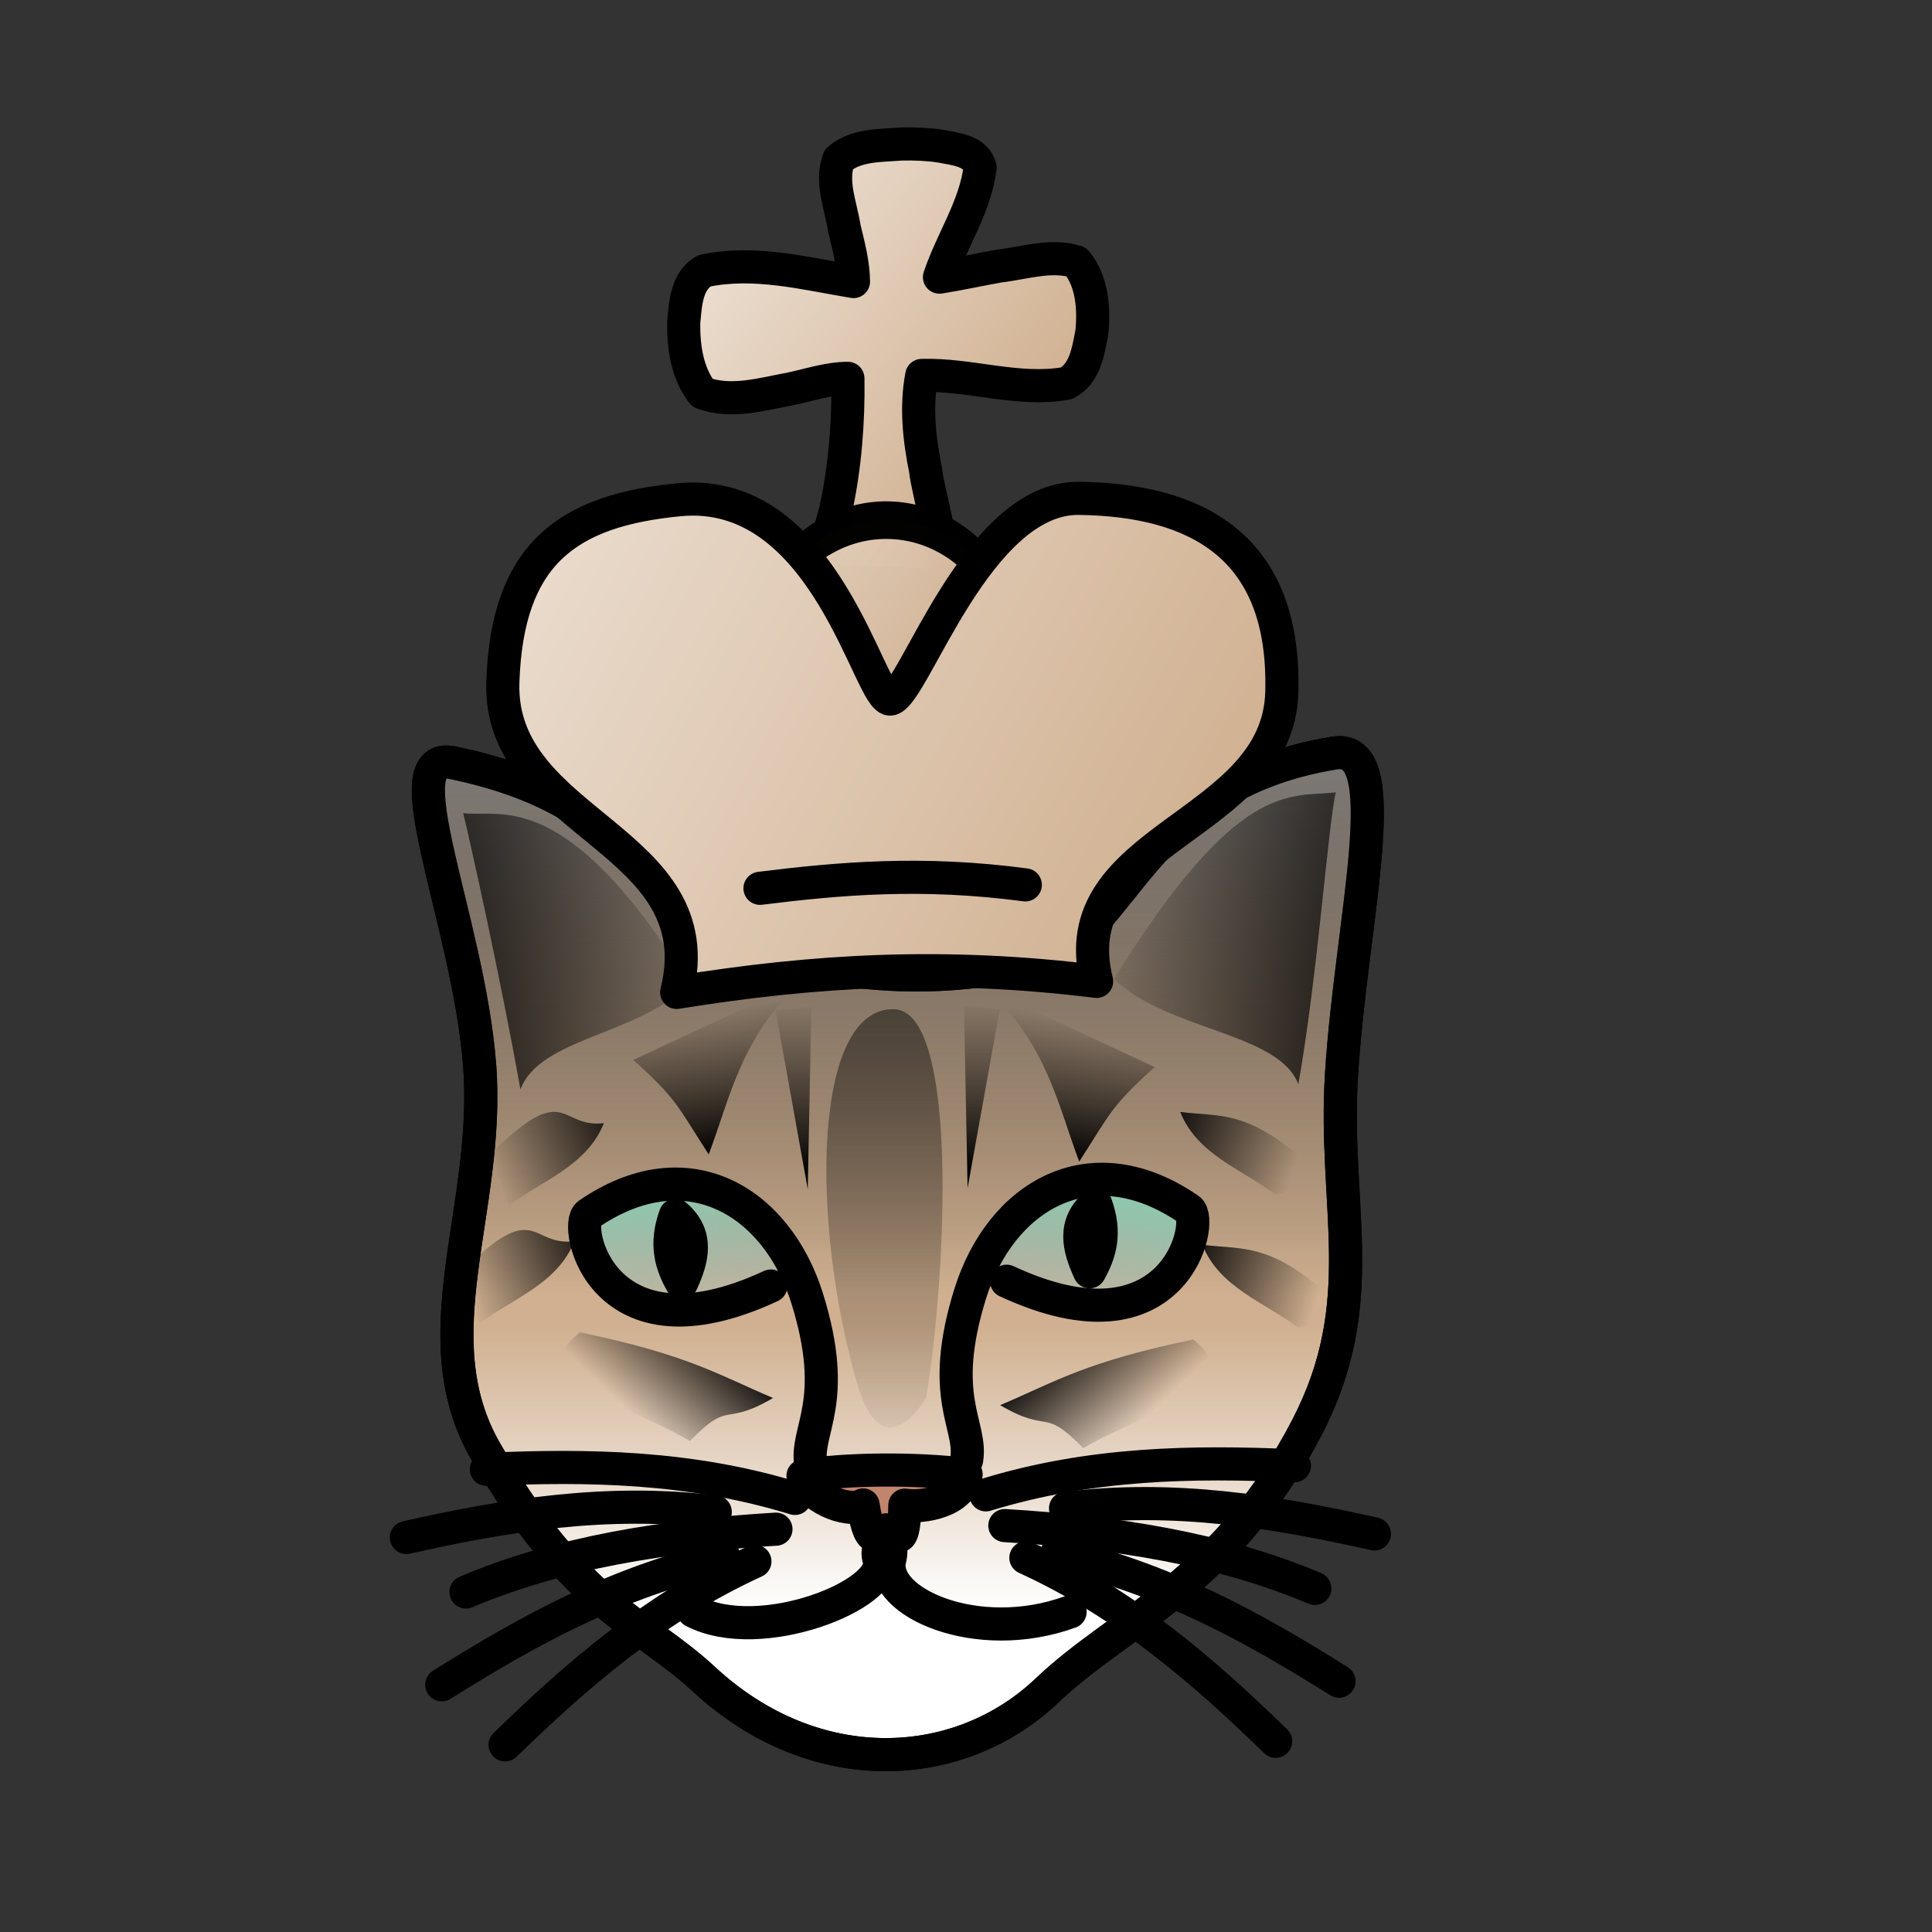<?xml version="1.0" encoding="UTF-8" standalone="no"?>
<!-- Created with Inkscape (http://www.inkscape.org/) -->
<svg
   xmlns:dc="http://purl.org/dc/elements/1.1/"
   xmlns:cc="http://web.resource.org/cc/"
   xmlns:rdf="http://www.w3.org/1999/02/22-rdf-syntax-ns#"
   xmlns:svg="http://www.w3.org/2000/svg"
   xmlns="http://www.w3.org/2000/svg"
   xmlns:xlink="http://www.w3.org/1999/xlink"
   xmlns:sodipodi="http://inkscape.sourceforge.net/DTD/sodipodi-0.dtd"
   xmlns:inkscape="http://www.inkscape.org/namespaces/inkscape"
   width="700pt"
   height="700pt"
   id="svg36220"
   sodipodi:version="0.32"
   inkscape:version="0.43"
   version="1.0"
   inkscape:export-filename="/home/maurizio/out/wk.png"
   inkscape:export-xdpi="90"
   inkscape:export-ydpi="90"
   sodipodi:docbase="/home/maurizio/chess_pieces/chess_set"
   sodipodi:docname="wk.svg">
  <rect width="100%" height="100%" fill="#333333" stroke="none"/>
  <defs
     id="defs36222">
    <linearGradient
       id="linearGradient2266">
      <stop
         style="stop-color:#0000ff;stop-opacity:1;"
         offset="0"
         id="stop2268" />
      <stop
         style="stop-color:#d0b090;stop-opacity:1"
         offset="1"
         id="stop2270" />
    </linearGradient>
    <linearGradient
       inkscape:collect="always"
       xlink:href="#linearGradient2507"
       id="linearGradient3296"
       gradientUnits="userSpaceOnUse"
       x1="472.81"
       y1="747.087"
       x2="472.81"
       y2="566.33"
       gradientTransform="matrix(0.756,0,0,0.756,76.218,212.668)" />
    <linearGradient
       id="linearGradient3284">
      <stop
         style="stop-color:#808080;stop-opacity:1;"
         offset="0"
         id="stop3286" />
      <stop
         style="stop-color:#000000;stop-opacity:0;"
         offset="1"
         id="stop3288" />
    </linearGradient>
    <linearGradient
       inkscape:collect="always"
       xlink:href="#linearGradient3284"
       id="linearGradient3290"
       x1="466.629"
       y1="160.42"
       x2="466.629"
       y2="546.33"
       gradientUnits="userSpaceOnUse"
       gradientTransform="matrix(0.756,0,0,0.756,76.218,212.668)" />
    <linearGradient
       inkscape:collect="always"
       xlink:href="#linearGradient3268"
       id="linearGradient3278"
       gradientUnits="userSpaceOnUse"
       x1="337.506"
       y1="472.642"
       x2="352.788"
       y2="578.182"
       gradientTransform="matrix(-0.756,0,0,0.756,781.977,213.929)" />
    <linearGradient
       id="linearGradient3268">
      <stop
         style="stop-color:#8accae;stop-opacity:1;"
         offset="0"
         id="stop3270" />
      <stop
         style="stop-color:#9fc1cd;stop-opacity:0;"
         offset="1"
         id="stop3272" />
    </linearGradient>
    <linearGradient
       inkscape:collect="always"
       xlink:href="#linearGradient3268"
       id="linearGradient3274"
       x1="337.506"
       y1="472.642"
       x2="352.788"
       y2="578.182"
       gradientUnits="userSpaceOnUse"
       gradientTransform="matrix(0.756,0,0,0.756,76.218,212.668)" />
    <linearGradient
       inkscape:collect="always"
       xlink:href="#linearGradient2305"
       id="linearGradient2313"
       x1="2087.14"
       y1="-485"
       x2="2033.252"
       y2="-862.516"
       gradientUnits="userSpaceOnUse"
       gradientTransform="matrix(0.183,0,0,0.183,-36.429,646.589)" />
    <linearGradient
       inkscape:collect="always"
       xlink:href="#linearGradient2305"
       id="linearGradient2311"
       x1="2394.735"
       y1="-485"
       x2="2394.735"
       y2="-938.333"
       gradientUnits="userSpaceOnUse"
       gradientTransform="matrix(0.183,0,0,0.183,-55.62,656.076)" />
    <linearGradient
       inkscape:collect="always"
       xlink:href="#linearGradient2305"
       id="linearGradient2317"
       gradientUnits="userSpaceOnUse"
       gradientTransform="matrix(1.789056e-2,-0.182,0.182,1.789056e-2,315.112,1051.291)"
       x1="2470.081"
       y1="-364.988"
       x2="2309.711"
       y2="-733.761" />
    <linearGradient
       inkscape:collect="always"
       xlink:href="#linearGradient2305"
       id="linearGradient2323"
       gradientUnits="userSpaceOnUse"
       x1="2234.743"
       y1="-614.407"
       x2="1987.283"
       y2="-832.365"
       gradientTransform="matrix(7.348649e-3,-0.183,0.183,7.348649e-3,447.085,1057.424)" />
    <linearGradient
       inkscape:collect="always"
       xlink:href="#linearGradient2305"
       id="linearGradient2333"
       gradientUnits="userSpaceOnUse"
       x1="2087.14"
       y1="-485"
       x2="2033.252"
       y2="-862.516"
       gradientTransform="matrix(-0.183,0,0,0.183,900.169,650.045)" />
    <linearGradient
       inkscape:collect="always"
       xlink:href="#linearGradient2305"
       id="linearGradient2335"
       gradientUnits="userSpaceOnUse"
       gradientTransform="matrix(-0.183,0,0,0.183,913.274,655.535)"
       x1="2394.735"
       y1="-485"
       x2="2394.735"
       y2="-938.333" />
    <linearGradient
       inkscape:collect="always"
       xlink:href="#linearGradient2305"
       id="linearGradient2337"
       gradientUnits="userSpaceOnUse"
       gradientTransform="matrix(-1.789056e-2,-0.182,-0.182,1.789056e-2,543.227,1053.018)"
       x1="2437.968"
       y1="-388.633"
       x2="2293.654"
       y2="-745.584" />
    <linearGradient
       inkscape:collect="always"
       xlink:href="#linearGradient2305"
       id="linearGradient2339"
       gradientUnits="userSpaceOnUse"
       gradientTransform="matrix(-7.348649e-3,-0.183,-0.183,7.348649e-3,409.526,1060.88)"
       x1="2234.743"
       y1="-614.407"
       x2="1987.283"
       y2="-832.365" />
    <linearGradient
       inkscape:collect="always"
       xlink:href="#linearGradient2305"
       id="linearGradient2363"
       gradientUnits="userSpaceOnUse"
       x1="1647.14"
       y1="-382.909"
       x2="2633.252"
       y2="-582.909"
       gradientTransform="matrix(0.166,0,0,0.166,-91.13,553.654)" />
    <linearGradient
       inkscape:collect="always"
       xlink:href="#linearGradient2305"
       id="linearGradient2367"
       gradientUnits="userSpaceOnUse"
       gradientTransform="matrix(-0.166,0,0,0.166,962.431,551.133)"
       x1="1647.14"
       y1="-382.909"
       x2="2633.252"
       y2="-582.909" />
    <linearGradient
       inkscape:collect="always"
       xlink:href="#linearGradient2305"
       id="linearGradient3256"
       gradientUnits="userSpaceOnUse"
       gradientTransform="matrix(0.181,-2.913348e-2,-2.913348e-2,-0.181,-18.878,514.424)"
       x1="2653.51"
       y1="1167.897"
       x2="2228.905"
       y2="-1469.516" />
    <linearGradient
       inkscape:collect="always"
       xlink:href="#linearGradient2305"
       id="linearGradient3260"
       gradientUnits="userSpaceOnUse"
       gradientTransform="matrix(-1.789056e-2,-0.182,-0.182,1.789056e-2,532.533,988.856)"
       x1="2437.968"
       y1="-388.633"
       x2="2293.654"
       y2="-745.584" />
    <linearGradient
       inkscape:collect="always"
       id="linearGradient2305">
      <stop
         style="stop-color:#000000;stop-opacity:1;"
         offset="0"
         id="stop2307" />
      <stop
         style="stop-color:#000000;stop-opacity:0;"
         offset="1"
         id="stop2309" />
    </linearGradient>
    <linearGradient
       inkscape:collect="always"
       xlink:href="#linearGradient2305"
       id="linearGradient3264"
       gradientUnits="userSpaceOnUse"
       gradientTransform="matrix(1.789056e-2,-0.182,0.182,1.789056e-2,329.37,994.257)"
       x1="2470.081"
       y1="-364.988"
       x2="2309.711"
       y2="-733.761" />
    <linearGradient
       id="linearGradient2507">
      <stop
         style="stop-color:#ffffff;stop-opacity:1;"
         offset="0"
         id="stop2509" />
      <stop
         style="stop-color:#d0b090;stop-opacity:1;"
         offset="1"
         id="stop2511" />
    </linearGradient>
    <linearGradient
       inkscape:collect="always"
       xlink:href="#linearGradient2507"
       id="linearGradient10410"
       x1="-303.409"
       y1="-139.8"
       x2="651.236"
       y2="525.127"
       gradientUnits="userSpaceOnUse"
       gradientTransform="matrix(0.538,0,0,0.691,204.263,125.257)" />
    <linearGradient
       inkscape:collect="always"
       xlink:href="#linearGradient2507"
       id="linearGradient4883"
       x1="-153.704"
       y1="-341.603"
       x2="889.693"
       y2="659.111"
       gradientUnits="userSpaceOnUse" />
    <linearGradient
       inkscape:collect="always"
       xlink:href="#linearGradient2266"
       id="linearGradient6412"
       gradientUnits="userSpaceOnUse"
       x1="188.837"
       y1="5.585"
       x2="526.309"
       y2="257.176" />
    <linearGradient
       inkscape:collect="always"
       xlink:href="#linearGradient2266"
       id="linearGradient12230"
       gradientUnits="userSpaceOnUse"
       x1="188.837"
       y1="5.585"
       x2="526.309"
       y2="257.176" />
    <linearGradient
       inkscape:collect="always"
       xlink:href="#linearGradient2507"
       id="linearGradient12233"
       gradientUnits="userSpaceOnUse"
       x1="188.837"
       y1="5.585"
       x2="526.309"
       y2="257.176"
       gradientTransform="matrix(0.73,0,0,0.73,111.688,29.788)" />
  </defs>
  <sodipodi:namedview
     id="base"
     pagecolor="#ffffff"
     bordercolor="#666666"
     borderopacity="1.0"
     inkscape:pageopacity="0.0"
     inkscape:pageshadow="2"
     inkscape:zoom="0.4603125"
     inkscape:cx="367.83546"
     inkscape:cy="440.6246"
     inkscape:current-layer="layer1"
     inkscape:document-units="px"
     inkscape:window-width="997"
     inkscape:window-height="834"
     inkscape:window-x="208"
     inkscape:window-y="83" />
  <g
     id="layer1"
     inkscape:label="Layer 1"
     inkscape:groupmode="layer">
    <path
       style="fill:url(#linearGradient3296);fill-opacity:1;fill-rule:evenodd;stroke:#000000;stroke-width:16;stroke-linecap:round;stroke-linejoin:round;stroke-miterlimit:4;stroke-dasharray:none;stroke-opacity:1"
       d="M 359.701,455.227 C 309.541,433.689 307.44,386.802 218.722,368.484 C 188.067,362.154 226.319,444.642 231.7,514.491 C 237.081,584.35 202.183,645.483 234.93,701.713 C 278.448,776.438 310.453,783.75 339.912,811.088 C 393.568,860.879 463.516,856.954 505.856,816.618 C 541.675,782.494 591.998,765.437 631.374,689.583 C 662.88,628.889 644.011,583.385 648.086,518.795 C 652.84,443.451 675.477,358.727 644.551,363.799 C 549.965,379.311 544.305,450.512 502.47,462.88 C 457.897,476.058 400.94,472.934 359.701,455.227 z "
       id="path3294"
       sodipodi:nodetypes="cssssssssss" />
    <path
       sodipodi:nodetypes="cssssssssss"
       id="path3280"
       d="M 359.701,455.227 C 309.541,433.689 307.44,386.802 218.722,368.484 C 188.067,362.154 226.319,444.642 231.7,514.491 C 237.081,584.35 202.183,645.483 234.93,701.713 C 278.448,776.438 310.453,783.75 339.912,811.088 C 393.568,860.879 463.516,856.954 505.856,816.618 C 541.675,782.494 591.998,765.437 631.374,689.583 C 662.88,628.889 644.011,583.385 648.086,518.795 C 652.84,443.451 675.477,358.727 644.551,363.799 C 549.965,379.311 544.305,450.512 502.47,462.88 C 457.897,476.058 400.94,472.934 359.701,455.227 z "
       style="fill:url(#linearGradient3290);fill-opacity:1;fill-rule:evenodd;stroke:#000000;stroke-width:16;stroke-linecap:round;stroke-linejoin:round;stroke-miterlimit:4;stroke-dasharray:none;stroke-opacity:1" />
    <path
       style="fill:url(#linearGradient3278);fill-opacity:1;fill-rule:evenodd;stroke:none;stroke-width:16;stroke-linecap:round;stroke-linejoin:round;stroke-miterlimit:4;stroke-dasharray:none;stroke-opacity:1"
       d="M 477.405,618.179 C 492.091,571.025 532.878,556.75 573.937,587.853 C 584.168,595.603 559.719,661.065 477.405,618.179 z "
       id="path3276"
       sodipodi:nodetypes="csc" />
    <path
       sodipodi:nodetypes="csc"
       id="path3266"
       d="M 380.79,616.918 C 366.103,569.765 325.316,555.49 284.258,586.593 C 274.026,594.343 298.475,659.805 380.79,616.918 z "
       style="fill:url(#linearGradient3274);fill-opacity:1;fill-rule:evenodd;stroke:none;stroke-width:16;stroke-linecap:round;stroke-linejoin:round;stroke-miterlimit:4;stroke-dasharray:none;stroke-opacity:1" />
    <path
       sodipodi:nodetypes="ccscccc"
       id="path2267"
       d="M 387.923,712.96 C 390.089,722.55 409.201,731.381 416.952,727.03 C 420.655,750.218 424.418,739.627 428.187,739.029 C 431.525,738.499 436.711,751.765 437.126,727.13 C 445.588,728.509 464.781,725.336 466.116,712.88 L 466.727,712.269 C 442.127,709.184 407.636,709.528 387.923,712.96 z "
       style="fill:#c1856e;fill-opacity:1;fill-rule:evenodd;stroke:#000000;stroke-width:16;stroke-linecap:round;stroke-linejoin:round;stroke-miterlimit:4;stroke-dasharray:none;stroke-opacity:1" />
    <path
       style="fill:none;fill-opacity:0.75;fill-rule:evenodd;stroke:#000000;stroke-width:16;stroke-linecap:round;stroke-linejoin:round;stroke-miterlimit:4;stroke-dasharray:none;stroke-opacity:1"
       d="M 384.026,723.877 C 333.345,708.319 284.019,707.66 234.949,709.825"
       id="path2281"
       sodipodi:nodetypes="cc" />
    <path
       sodipodi:nodetypes="cc"
       id="path2283"
       d="M 345.534,730.381 C 292.908,723.973 244.233,731.994 196.308,742.751"
       style="fill:none;fill-opacity:0.75;fill-rule:evenodd;stroke:#000000;stroke-width:16;stroke-linecap:round;stroke-linejoin:round;stroke-miterlimit:4;stroke-dasharray:none;stroke-opacity:1" />
    <path
       style="fill:none;fill-opacity:0.75;fill-rule:evenodd;stroke:#000000;stroke-width:16;stroke-linecap:round;stroke-linejoin:round;stroke-miterlimit:4;stroke-dasharray:none;stroke-opacity:1"
       d="M 374.859,738.729 C 321.938,741.886 270.314,749.886 225.103,769.083"
       id="path2285"
       sodipodi:nodetypes="cc" />
    <path
       sodipodi:nodetypes="csss"
       id="path2289"
       d="M 516.942,778.714 C 471.665,795.129 425.017,773.72 429.825,753.416 C 432.886,740.489 421.808,744.015 424.671,753.408 C 429.703,769.916 367.447,795.288 334.983,778.324"
       style="fill:none;fill-opacity:0.75;fill-rule:evenodd;stroke:#000000;stroke-width:16;stroke-linecap:round;stroke-linejoin:round;stroke-miterlimit:4;stroke-dasharray:none;stroke-opacity:1" />
    <path
       style="fill:none;fill-opacity:0.75;fill-rule:evenodd;stroke:#000000;stroke-width:16;stroke-linecap:round;stroke-linejoin:round;stroke-miterlimit:4;stroke-dasharray:none;stroke-opacity:1"
       d="M 391.681,707.572 C 388.857,690.627 405.669,677.744 389.971,627.342 C 375.285,580.189 331.8,553.841 284.258,586.593 C 276.582,591.881 290.651,659.341 372.391,621.265"
       id="path2291"
       sodipodi:nodetypes="cssc" />
    <path
       style="fill:#000000;fill-opacity:1;fill-rule:evenodd;stroke:#000000;stroke-width:16;stroke-linecap:round;stroke-linejoin:round;stroke-miterlimit:4;stroke-dasharray:none;stroke-opacity:1"
       d="M 326.282,587.087 C 337.382,596.518 334.75,607.918 329.255,619.729 C 324.349,610.921 321.134,601.218 326.282,587.087 z "
       id="path2293"
       sodipodi:nodetypes="ccc" />
    <path
       style="fill:url(#linearGradient2313);fill-opacity:1;fill-rule:evenodd;stroke:none;stroke-width:16;stroke-linecap:round;stroke-linejoin:round;stroke-miterlimit:4;stroke-dasharray:none;stroke-opacity:1"
       d="M 305.889,512.025 C 327.033,531.001 327.201,534.157 342.374,557.693 C 352.838,529.995 357.537,502.298 386.364,474.6 L 305.889,512.025 z "
       id="path2299"
       sodipodi:nodetypes="cccc" />
    <path
       style="fill:url(#linearGradient2311);fill-opacity:1;fill-rule:evenodd;stroke:none;stroke-width:16;stroke-linecap:round;stroke-linejoin:round;stroke-miterlimit:4;stroke-dasharray:none;stroke-opacity:1"
       d="M 374.675,488.119 L 390.227,574.524 L 391.956,486.391 L 374.675,488.119 z "
       id="path2303" />
    <path
       id="path2315"
       d="M 231.431,639.491 C 247.81,627.232 269.372,620.155 277.467,599.612 C 255.648,602.307 259.524,577.978 222.584,614.669 L 231.431,639.491 z "
       style="fill:url(#linearGradient2317);fill-opacity:1;fill-rule:evenodd;stroke:none;stroke-width:16;stroke-linecap:round;stroke-linejoin:round;stroke-miterlimit:4;stroke-dasharray:none;stroke-opacity:1"
       sodipodi:nodetypes="cccc" />
    <path
       sodipodi:nodetypes="cccc"
       id="path2321"
       d="M 333.266,696.162 C 353.075,675.795 349.322,689.578 373.447,675.362 C 346.192,663.796 332.53,654.534 280.089,643.629 C 250.006,669.012 297.751,675.151 333.266,696.162 z "
       style="fill:url(#linearGradient2323);fill-opacity:1;fill-rule:evenodd;stroke:none;stroke-width:16;stroke-linecap:round;stroke-linejoin:round;stroke-miterlimit:4;stroke-dasharray:none;stroke-opacity:1" />
    <path
       sodipodi:nodetypes="cccc"
       id="path2325"
       d="M 557.851,515.482 C 536.707,534.457 536.539,537.613 521.366,561.149 C 510.902,533.451 506.203,505.754 477.376,478.057 L 557.851,515.482 z "
       style="fill:url(#linearGradient2333);fill-opacity:1;fill-rule:evenodd;stroke:none;stroke-width:16;stroke-linecap:round;stroke-linejoin:round;stroke-miterlimit:4;stroke-dasharray:none;stroke-opacity:1" />
    <path
       id="path2327"
       d="M 482.98,487.578 L 467.428,573.983 L 465.699,485.85 L 482.98,487.578 z "
       style="fill:url(#linearGradient2335);fill-opacity:1;fill-rule:evenodd;stroke:none;stroke-width:16;stroke-linecap:round;stroke-linejoin:round;stroke-miterlimit:4;stroke-dasharray:none;stroke-opacity:1" />
    <path
       sodipodi:nodetypes="cccc"
       style="fill:url(#linearGradient2337);fill-opacity:1;fill-rule:evenodd;stroke:none;stroke-width:16;stroke-linecap:round;stroke-linejoin:round;stroke-miterlimit:4;stroke-dasharray:none;stroke-opacity:1"
       d="M 626.908,641.219 C 610.529,628.96 588.967,621.883 580.872,601.341 C 602.691,604.036 615.922,599.257 652.862,635.949 L 626.908,641.219 z "
       id="path2329" />
    <path
       style="fill:url(#linearGradient2339);fill-opacity:1;fill-rule:evenodd;stroke:none;stroke-width:16;stroke-linecap:round;stroke-linejoin:round;stroke-miterlimit:4;stroke-dasharray:none;stroke-opacity:1"
       d="M 523.344,699.618 C 503.536,679.252 507.289,693.035 483.164,678.818 C 510.419,667.252 524.081,657.99 576.522,647.085 C 606.605,672.468 558.86,678.608 523.344,699.618 z "
       id="path2331"
       sodipodi:nodetypes="cccc" />
    <path
       style="fill:none;fill-opacity:0.75;fill-rule:evenodd;stroke:#000000;stroke-width:16;stroke-linecap:round;stroke-linejoin:round;stroke-miterlimit:4;stroke-dasharray:none;stroke-opacity:1"
       d="M 364.691,754.285 C 316.496,776.371 279.219,808.682 244.014,842.932"
       id="path2341"
       sodipodi:nodetypes="cc" />
    <path
       style="fill:none;fill-opacity:0.75;fill-rule:evenodd;stroke:#000000;stroke-width:16;stroke-linecap:round;stroke-linejoin:round;stroke-miterlimit:4;stroke-dasharray:none;stroke-opacity:1"
       d="M 349.93,752.4 C 298.187,763.944 254.989,787.767 213.412,813.918"
       id="path2343"
       sodipodi:nodetypes="cc" />
    <path
       sodipodi:nodetypes="cc"
       id="path2345"
       d="M 476.259,722.149 C 526.94,706.591 576.267,705.932 625.337,708.097"
       style="fill:none;fill-opacity:0.75;fill-rule:evenodd;stroke:#000000;stroke-width:16;stroke-linecap:round;stroke-linejoin:round;stroke-miterlimit:4;stroke-dasharray:none;stroke-opacity:1" />
    <path
       style="fill:none;fill-opacity:0.75;fill-rule:evenodd;stroke:#000000;stroke-width:16;stroke-linecap:round;stroke-linejoin:round;stroke-miterlimit:4;stroke-dasharray:none;stroke-opacity:1"
       d="M 514.751,728.653 C 567.377,722.245 616.052,730.266 663.977,741.023"
       id="path2347"
       sodipodi:nodetypes="cc" />
    <path
       sodipodi:nodetypes="cc"
       id="path2349"
       d="M 485.426,737.001 C 538.348,740.158 589.972,748.158 635.182,767.355"
       style="fill:none;fill-opacity:0.75;fill-rule:evenodd;stroke:#000000;stroke-width:16;stroke-linecap:round;stroke-linejoin:round;stroke-miterlimit:4;stroke-dasharray:none;stroke-opacity:1" />
    <path
       sodipodi:nodetypes="cc"
       id="path2351"
       d="M 495.594,752.556 C 543.79,774.642 581.066,806.954 616.271,841.204"
       style="fill:none;fill-opacity:0.75;fill-rule:evenodd;stroke:#000000;stroke-width:16;stroke-linecap:round;stroke-linejoin:round;stroke-miterlimit:4;stroke-dasharray:none;stroke-opacity:1" />
    <path
       sodipodi:nodetypes="cc"
       id="path2353"
       d="M 510.355,750.672 C 562.098,762.216 605.296,786.039 646.873,812.19"
       style="fill:none;fill-opacity:0.75;fill-rule:evenodd;stroke:#000000;stroke-width:16;stroke-linecap:round;stroke-linejoin:round;stroke-miterlimit:4;stroke-dasharray:none;stroke-opacity:1" />
    <path
       sodipodi:nodetypes="cccc"
       id="path2361"
       d="M 223.774,392.811 C 227.425,407.761 242.115,474.082 251.415,526.305 C 260.878,501.259 307.116,500.522 333.184,475.476 C 273.387,379.26 241.695,395.205 223.774,392.811 z "
       style="fill:url(#linearGradient2363);fill-opacity:1;fill-rule:evenodd;stroke:none;stroke-width:16;stroke-linecap:round;stroke-linejoin:round;stroke-miterlimit:4;stroke-dasharray:none;stroke-opacity:1" />
    <path
       style="fill:url(#linearGradient2367);fill-opacity:1;fill-rule:evenodd;stroke:none;stroke-width:16;stroke-linecap:round;stroke-linejoin:round;stroke-miterlimit:4;stroke-dasharray:none;stroke-opacity:1"
       d="M 645.312,382.806 C 641.662,397.756 636.517,471.562 627.217,523.785 C 617.754,498.738 564.184,498.002 538.116,472.955 C 597.913,376.74 622.35,385.2 645.312,382.806 z "
       id="path2365"
       sodipodi:nodetypes="cccc" />
    <path
       sodipodi:nodetypes="cccccccccccccccccccccc"
       id="path24710"
       d="M 435.727,69.549 C 425.401,70.393 413.484,69.792 405.211,76.966 C 401.159,87.906 406.198,99.344 407.877,110.25 C 409.925,118.753 412.216,127.225 412.309,136.013 C 388.659,132.069 364.245,125.706 340.344,130.809 C 331.598,135.534 331.129,146.899 330.318,155.619 C 330.069,167.448 331.915,180.298 339.34,189.788 C 353.194,194.979 368.115,190.383 382.025,187.841 C 391.094,185.89 400.692,182.723 409.616,182.781 C 409.937,203.893 408.214,225.506 403.827,245.858 C 403.301,249.21 393.209,279.817 396.9,279.815 C 405.982,281.395 445.6,282.204 454.749,283.017 C 461.268,282.887 447.506,234.691 447.204,227.471 C 444.145,212.363 442.357,196.777 445.291,181.366 C 468.642,180.67 491.782,189.312 515.088,185.2 C 524.224,180.731 525.748,169.375 527.482,160.458 C 528.618,148.856 527.631,135.738 519.95,126.496 C 507.723,122.644 495.002,127.129 482.769,128.504 C 473.118,130.239 463.533,132.341 453.85,133.891 C 459.81,116.085 471.155,99.948 473.479,80.961 C 471.506,72.692 461.286,72.012 454.443,70.621 C 448.299,69.675 441.982,69.451 435.727,69.549 z "
       style="fill:url(#linearGradient12233);fill-opacity:1.0;fill-rule:evenodd;stroke:#000000;stroke-width:16;stroke-linecap:round;stroke-linejoin:round;stroke-miterlimit:4;stroke-dasharray:none;stroke-opacity:1" />
    <path
       sodipodi:type="arc"
       style="opacity:0.99;fill:url(#linearGradient4883);fill-opacity:1.0;fill-rule:evenodd;stroke:#000000;stroke-width:79.323;stroke-linecap:round;stroke-linejoin:round;stroke-miterlimit:4;stroke-dasharray:none;stroke-dashoffset:0;stroke-opacity:1"
       id="path4002"
       sodipodi:cx="711.47321"
       sodipodi:cy="546.96198"
       sodipodi:rx="355.19348"
       sodipodi:ry="304.1412"
       d="M 1066.667 546.962 A 355.193 304.141 0 1 1  356.28,546.962 A 355.193 304.141 0 1 1  1066.667 546.962 z"
       transform="matrix(0.178,0,0,0.229,301.496,195.672)" />
    <path
       style="fill:url(#linearGradient10410);fill-opacity:1;fill-rule:evenodd;stroke:#000000;stroke-width:16;stroke-linecap:round;stroke-linejoin:round;stroke-miterlimit:4;stroke-dasharray:none;stroke-opacity:1"
       d="M 326.894,479.429 C 345.474,404.818 240.64,398.961 242.923,329.542 C 244.961,267.537 274.114,246.55 328.255,241.404 C 399.43,234.639 420.231,340.025 430.356,337.692 C 441.622,335.095 472.063,240.106 521.261,240.755 C 577.656,241.498 621.166,263.615 619.224,334.45 C 617.469,400.429 512.262,403.928 529.768,474.096 C 456.374,465.048 394.083,468.572 326.894,479.429 z "
       id="path10402"
       sodipodi:nodetypes="cssssscc" />
    <path
       sodipodi:nodetypes="cssc"
       id="path3250"
       d="M 466.981,705.249 C 469.806,688.305 452.993,675.422 468.691,625.02 C 483.378,577.867 526.863,551.518 574.405,584.271 C 582.081,589.559 568.012,657.019 486.272,618.943"
       style="fill:none;fill-opacity:0.75;fill-rule:evenodd;stroke:#000000;stroke-width:16;stroke-linecap:round;stroke-linejoin:round;stroke-miterlimit:4;stroke-dasharray:none;stroke-opacity:1" />
    <path
       sodipodi:nodetypes="ccc"
       id="path3252"
       d="M 529.355,581.74 C 518.256,591.171 520.888,602.572 526.383,614.382 C 531.289,605.574 534.504,595.871 529.355,581.74 z "
       style="fill:#000000;fill-opacity:1;fill-rule:evenodd;stroke:#000000;stroke-width:16;stroke-linecap:round;stroke-linejoin:round;stroke-miterlimit:4;stroke-dasharray:none;stroke-opacity:1" />
    <path
       style="fill:url(#linearGradient3256);fill-opacity:1;fill-rule:evenodd;stroke:none;stroke-width:16;stroke-linecap:round;stroke-linejoin:round;stroke-miterlimit:4;stroke-dasharray:none;stroke-opacity:1"
       d="M 413.739,667.304 C 391.415,588.692 392.906,486.959 431.744,487.527 C 462.895,487.997 457.608,612.566 447.458,675.085 C 447.458,675.085 426.57,712.489 413.739,667.304 z "
       id="path3254"
       sodipodi:nodetypes="cscs" />
    <path
       id="path3258"
       d="M 616.214,577.057 C 599.835,564.797 578.274,557.721 570.178,537.178 C 591.997,539.873 605.228,535.095 642.169,571.786 L 616.214,577.057 z "
       style="fill:url(#linearGradient3260);fill-opacity:1;fill-rule:evenodd;stroke:none;stroke-width:16;stroke-linecap:round;stroke-linejoin:round;stroke-miterlimit:4;stroke-dasharray:none;stroke-opacity:1"
       sodipodi:nodetypes="cccc" />
    <path
       sodipodi:nodetypes="cccc"
       style="fill:url(#linearGradient3264);fill-opacity:1;fill-rule:evenodd;stroke:none;stroke-width:16;stroke-linecap:round;stroke-linejoin:round;stroke-miterlimit:4;stroke-dasharray:none;stroke-opacity:1"
       d="M 245.69,582.458 C 262.068,570.199 283.63,563.122 291.725,542.579 C 269.906,545.274 273.782,520.945 236.842,557.636 L 245.69,582.458 z "
       id="path3262" />
    <path
       style="fill:none;fill-opacity:0.75;fill-rule:evenodd;stroke:#000000;stroke-width:16;stroke-linecap:round;stroke-linejoin:round;stroke-miterlimit:4;stroke-dasharray:none;stroke-opacity:1"
       d="M 367.142,429.133 C 405.636,424.351 445.403,420.841 495.316,427.478"
       id="path4885"
       sodipodi:nodetypes="cc" />
  </g>
</svg>
